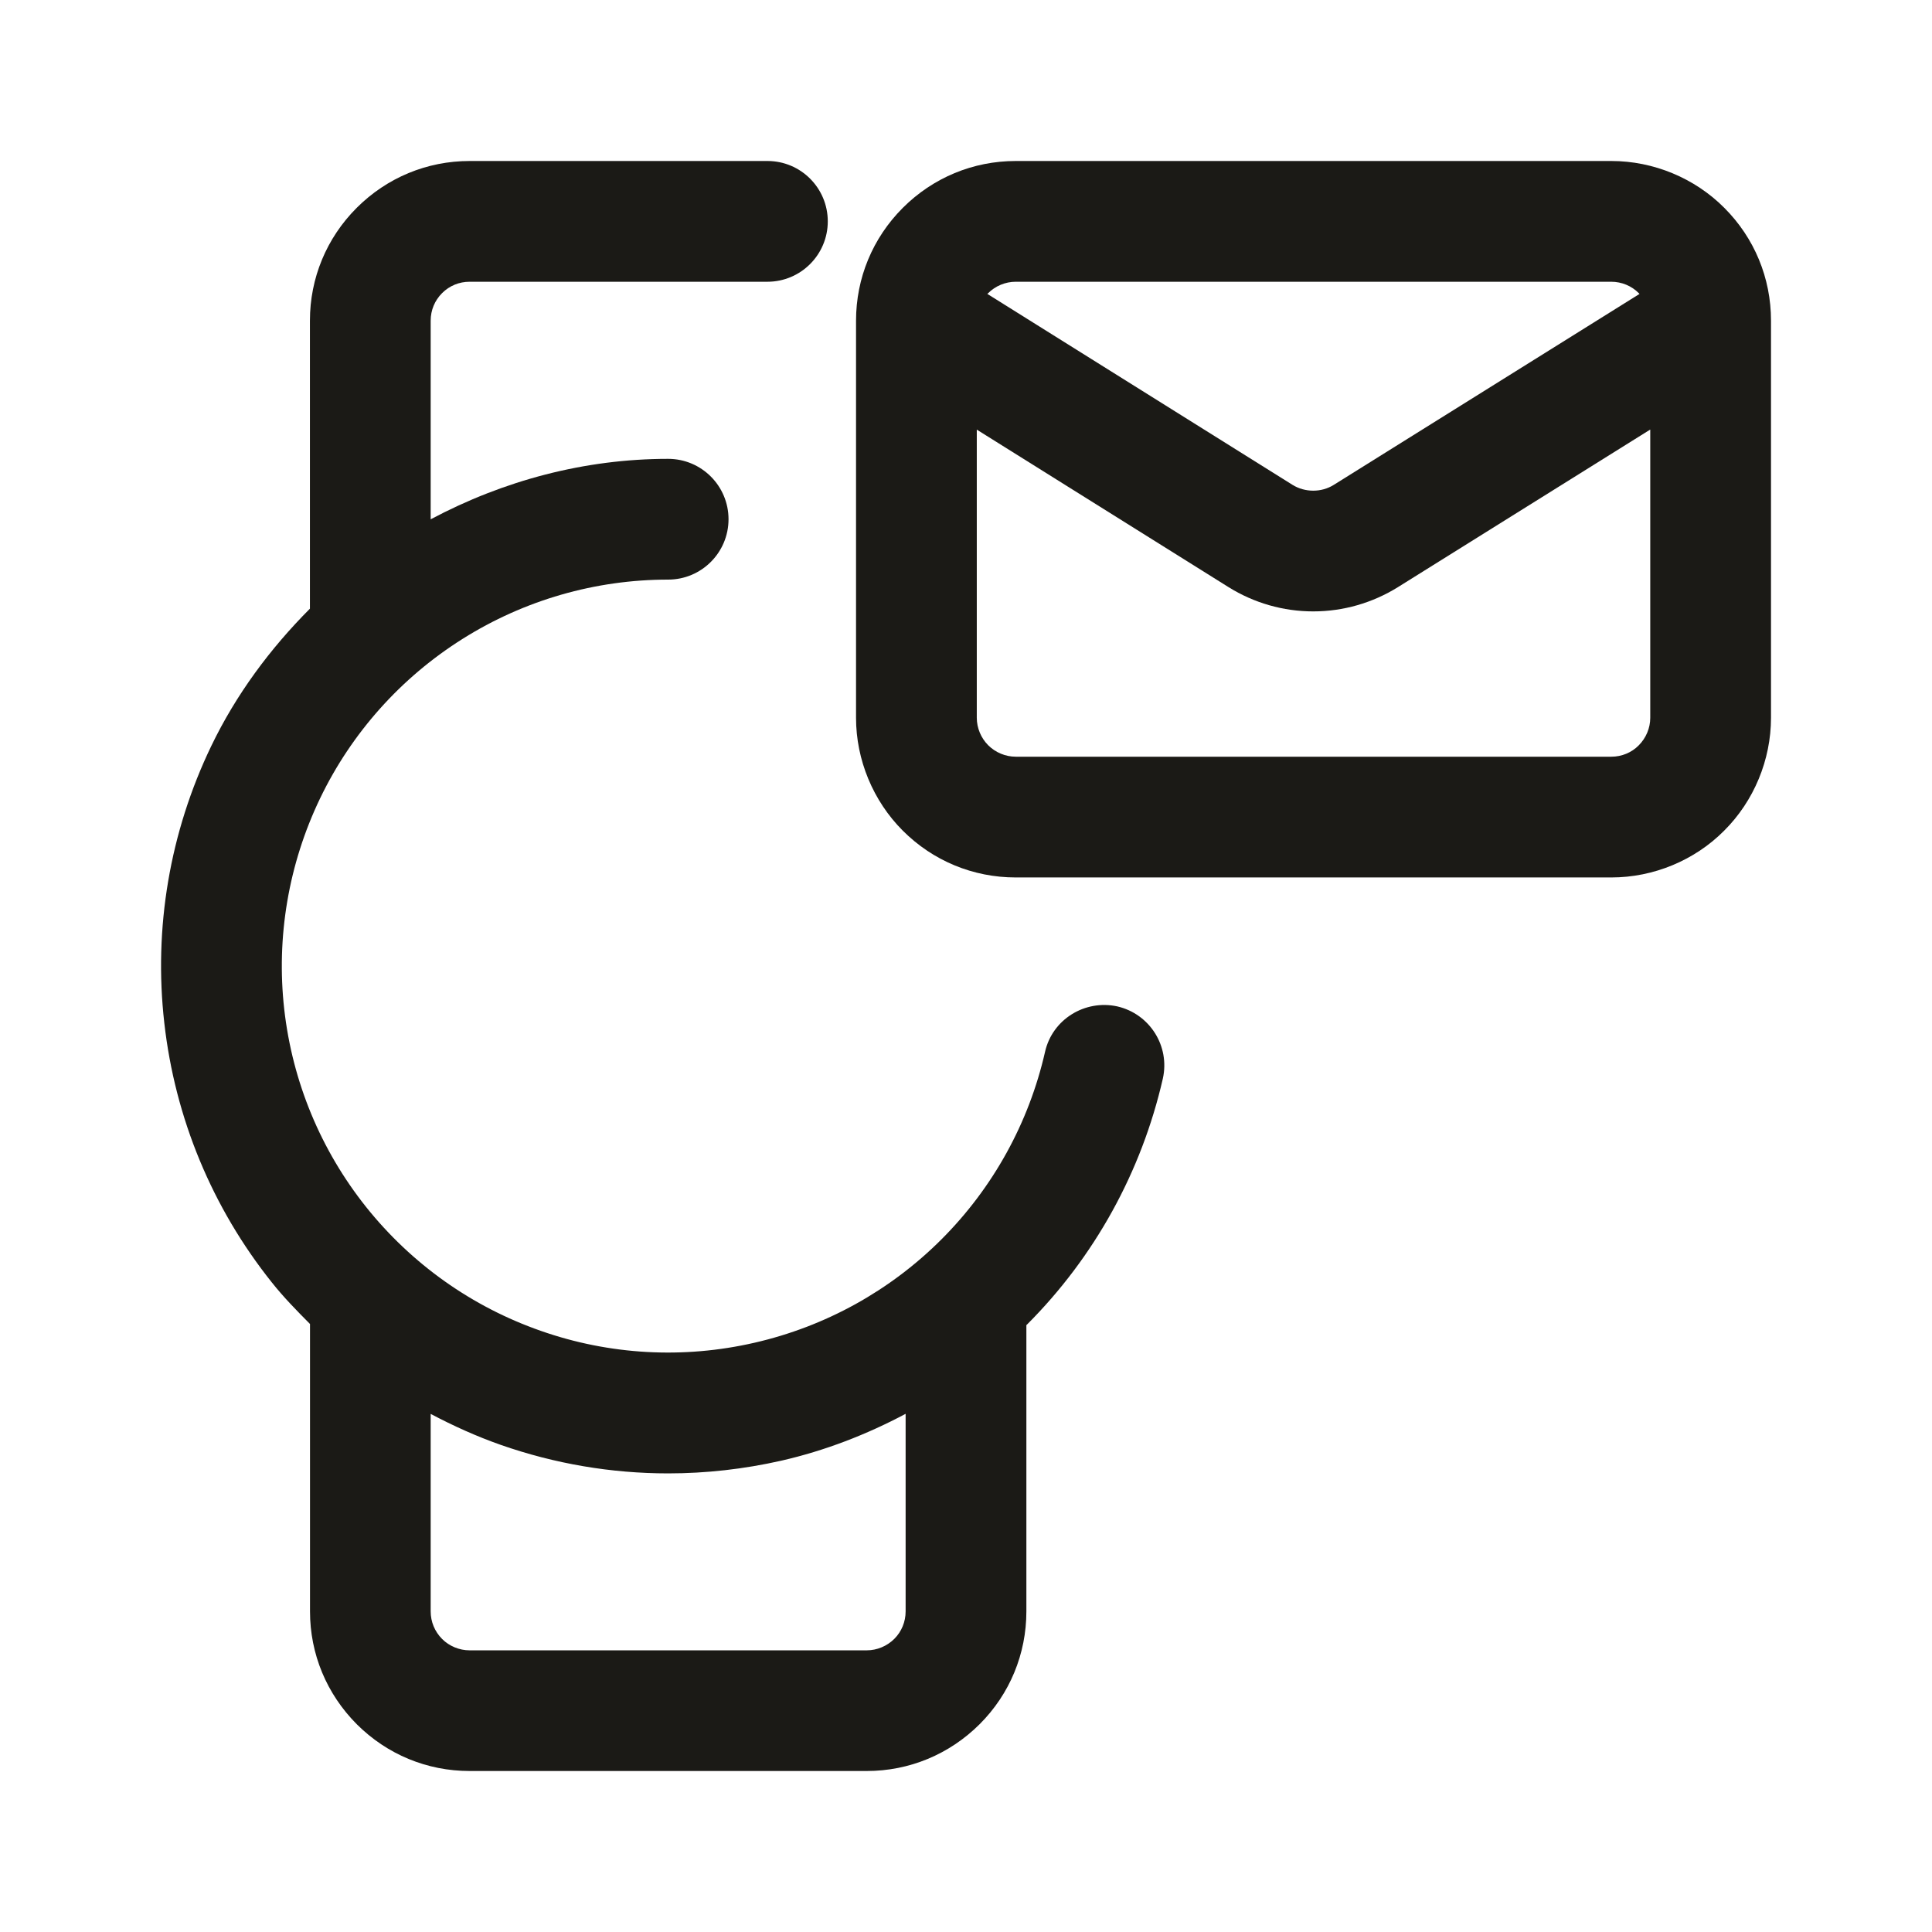 <svg width="24" height="24" viewBox="0 0 24 24" fill="none" xmlns="http://www.w3.org/2000/svg">
<path d="M13.88 12.502C13.478 12.414 13.073 12.662 12.982 13.066C12.781 13.949 12.336 14.754 11.698 15.393C11.058 16.034 10.254 16.478 9.372 16.68C8.489 16.883 7.571 16.832 6.717 16.532C5.864 16.234 5.115 15.703 4.549 14.995C3.985 14.288 3.633 13.439 3.531 12.539C3.43 11.64 3.584 10.734 3.976 9.918C4.368 9.103 4.981 8.418 5.747 7.936C6.512 7.455 7.395 7.2 8.3 7.2C8.714 7.2 9.05 6.864 9.05 6.45C9.05 6.036 8.714 5.7 8.3 5.7C7.265 5.7 6.258 5.968 5.35 6.451V3.983C5.35 3.854 5.4 3.733 5.492 3.641C5.584 3.549 5.705 3.5 5.833 3.5H9.533C9.947 3.5 10.283 3.164 10.283 2.75C10.283 2.336 9.948 2 9.534 2H5.834C5.304 2 4.806 2.207 4.431 2.582C4.056 2.957 3.85 3.455 3.85 3.983V7.561C3.354 8.059 2.932 8.628 2.624 9.268C2.109 10.338 1.907 11.528 2.041 12.707C2.174 13.889 2.636 15.003 3.377 15.931C3.523 16.115 3.687 16.282 3.851 16.447V20.017C3.851 20.546 4.057 21.043 4.433 21.42C4.808 21.794 5.305 22 5.833 22H10.767C11.295 22 11.793 21.794 12.17 21.418C12.544 21.044 12.75 20.546 12.75 20.017V16.461C12.752 16.458 12.756 16.457 12.758 16.454C13.597 15.614 14.18 14.558 14.445 13.4C14.536 12.996 14.283 12.595 13.88 12.502ZM11.25 20.017C11.25 20.146 11.2 20.268 11.11 20.358C11.019 20.449 10.894 20.501 10.767 20.501H5.833C5.706 20.501 5.581 20.449 5.492 20.36C5.4 20.267 5.35 20.146 5.35 20.017V17.564C5.63 17.712 5.919 17.843 6.221 17.949C6.892 18.184 7.595 18.303 8.3 18.303C8.77 18.303 9.241 18.25 9.706 18.145C10.248 18.021 10.765 17.821 11.25 17.563V20.017Z" fill="#1B1A16"/>
<path d="M21.42 2.582C21.052 2.212 20.54 2 20.017 2H12.618C12.088 2 11.59 2.207 11.215 2.582C10.84 2.957 10.634 3.455 10.634 3.984V8.917C10.634 9.439 10.846 9.95 11.215 10.319C11.59 10.694 12.088 10.9 12.618 10.9H20.017C20.54 10.9 21.052 10.688 21.418 10.319C21.788 9.951 22 9.439 22 8.917V3.983C22 3.454 21.794 2.956 21.42 2.582ZM12.275 3.642C12.365 3.552 12.49 3.5 12.617 3.5H20.016C20.144 3.5 20.268 3.551 20.358 3.642C20.361 3.645 20.364 3.648 20.367 3.651L16.569 6.023C16.415 6.12 16.211 6.119 16.056 6.023L12.265 3.651C12.269 3.648 12.272 3.645 12.275 3.642ZM20.357 9.259C20.269 9.349 20.145 9.4 20.017 9.4H12.618C12.491 9.4 12.366 9.348 12.276 9.258C12.186 9.168 12.134 9.043 12.134 8.916V5.337L15.262 7.294C15.578 7.491 15.942 7.595 16.313 7.595C16.685 7.595 17.048 7.491 17.365 7.294L20.5 5.336V8.917C20.5 9.044 20.448 9.168 20.357 9.259Z" fill="#1B1A16"/>
</svg>
